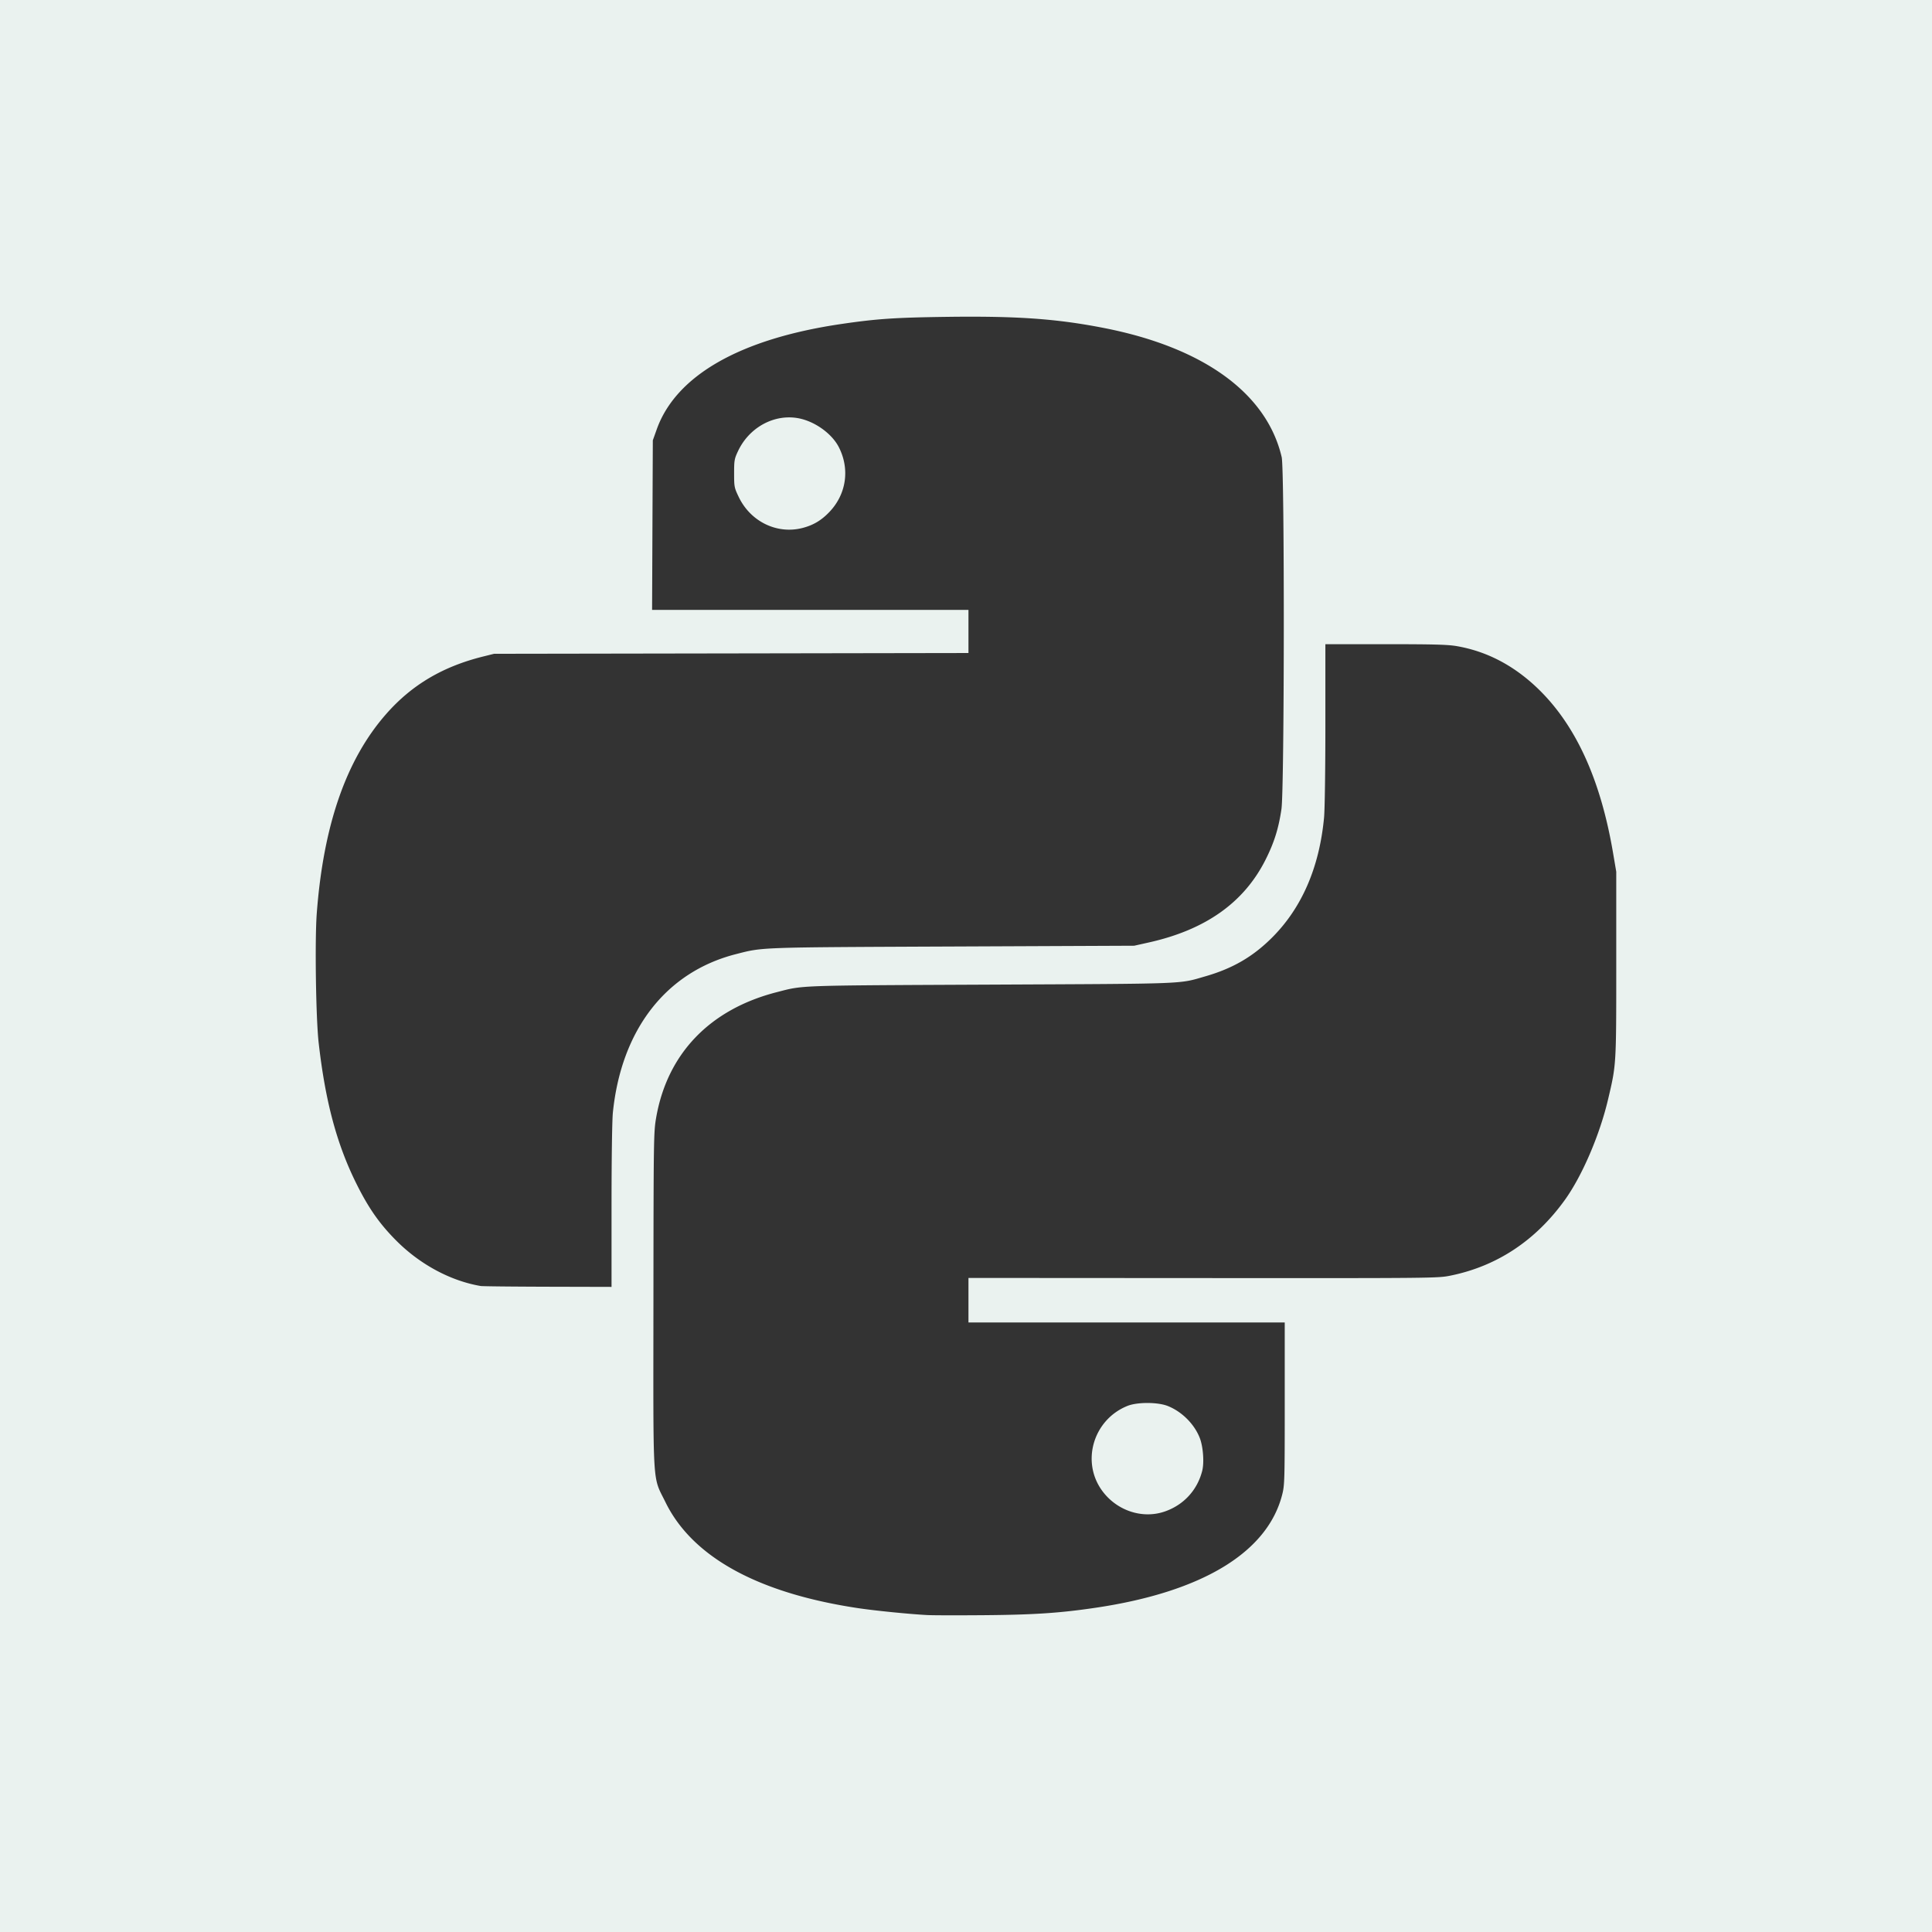 <svg xmlns="http://www.w3.org/2000/svg" width="668.571" height="668.571" viewBox="0 0 176.893 176.893"><rect x="0" y="0" width="176.893" height="176.893" fill="#333333" stroke="none"/><path d="M0 0v176.893h176.893V0H0zm89.002 28.996c5.04.004 8.305.295 12.092 1.038 9.127 1.792 14.897 5.988 16.257 11.824.27 1.156.25 30.377-.022 32.22-.26 1.773-.662 3.055-1.445 4.616-1.973 3.937-5.494 6.437-10.698 7.597l-1.338.299-16.63.072c-17.942.079-17.326.057-19.835.698-6.403 1.635-10.5 6.913-11.27 14.52-.07.7-.121 4.281-.121 8.576v7.372l-5.844-.015c-3.214-.009-5.974-.038-6.135-.066-2.76-.47-5.558-1.974-7.734-4.159-1.536-1.543-2.538-2.976-3.66-5.238-1.787-3.598-2.832-7.503-3.442-12.868-.254-2.224-.359-9.416-.174-11.86.613-8.105 2.707-14.109 6.372-18.266 2.338-2.654 5.164-4.326 8.86-5.245l1-.249 21.718-.035 21.719-.036v-3.949H59.705l.033-7.763.034-7.763.361-1.011c1.761-4.92 7.62-8.27 16.85-9.633 3.272-.483 4.95-.597 9.743-.661.8-.011 1.556-.016 2.276-.015zm-16.832 9.22c-1.897.032-3.709 1.212-4.588 3.068-.343.725-.367.861-.367 2.056 0 1.23.016 1.313.42 2.157 1.082 2.268 3.517 3.449 5.856 2.84.984-.257 1.715-.693 2.45-1.464 1.552-1.627 1.886-3.923.863-5.928-.656-1.285-2.287-2.426-3.818-2.671a4.655 4.655 0 0 0-.816-.058zm49.181 20.766h5.51c4.434 0 5.708.035 6.533.179 2.728.475 5.177 1.75 7.355 3.827 3.5 3.34 5.796 8.337 6.945 15.123l.29 1.707v8.469c0 9.284.007 9.17-.754 12.389-.772 3.27-2.374 6.994-3.95 9.186-2.673 3.717-6.21 6.062-10.451 6.928-1.177.24-1.338.242-22.671.23l-21.486-.013V121.086h28.958v7.424c0 7.062-.011 7.47-.235 8.344-1.343 5.273-7.3 8.892-17.02 10.342-3.293.491-5.67.651-10.25.689-2.366.02-4.695.016-5.175-.01v.001c-1.607-.08-4.81-.4-6.396-.637-9.162-1.376-15.169-4.681-17.623-9.698-1.21-2.474-1.117-.908-1.103-18.482.012-14.662.022-15.401.24-16.672 1.007-5.893 4.9-9.962 11.042-11.542 2.502-.643 1.555-.61 19.597-.694 18.27-.085 17.17-.043 19.654-.759 2.48-.715 4.31-1.77 6.048-3.487 2.763-2.73 4.388-6.454 4.821-11.049.069-.725.121-4.437.121-8.576v-7.298zm-16.29 69.473c-.7 0-1.399.091-1.852.277-3.148 1.283-4.26 5.18-2.237 7.839 1.342 1.764 3.632 2.509 5.636 1.834 1.75-.59 3.02-1.961 3.468-3.746.19-.757.083-2.202-.222-2.991-.491-1.271-1.632-2.415-2.924-2.932-.464-.186-1.168-.28-1.869-.28z" fill="#eaf2ef"/></svg>